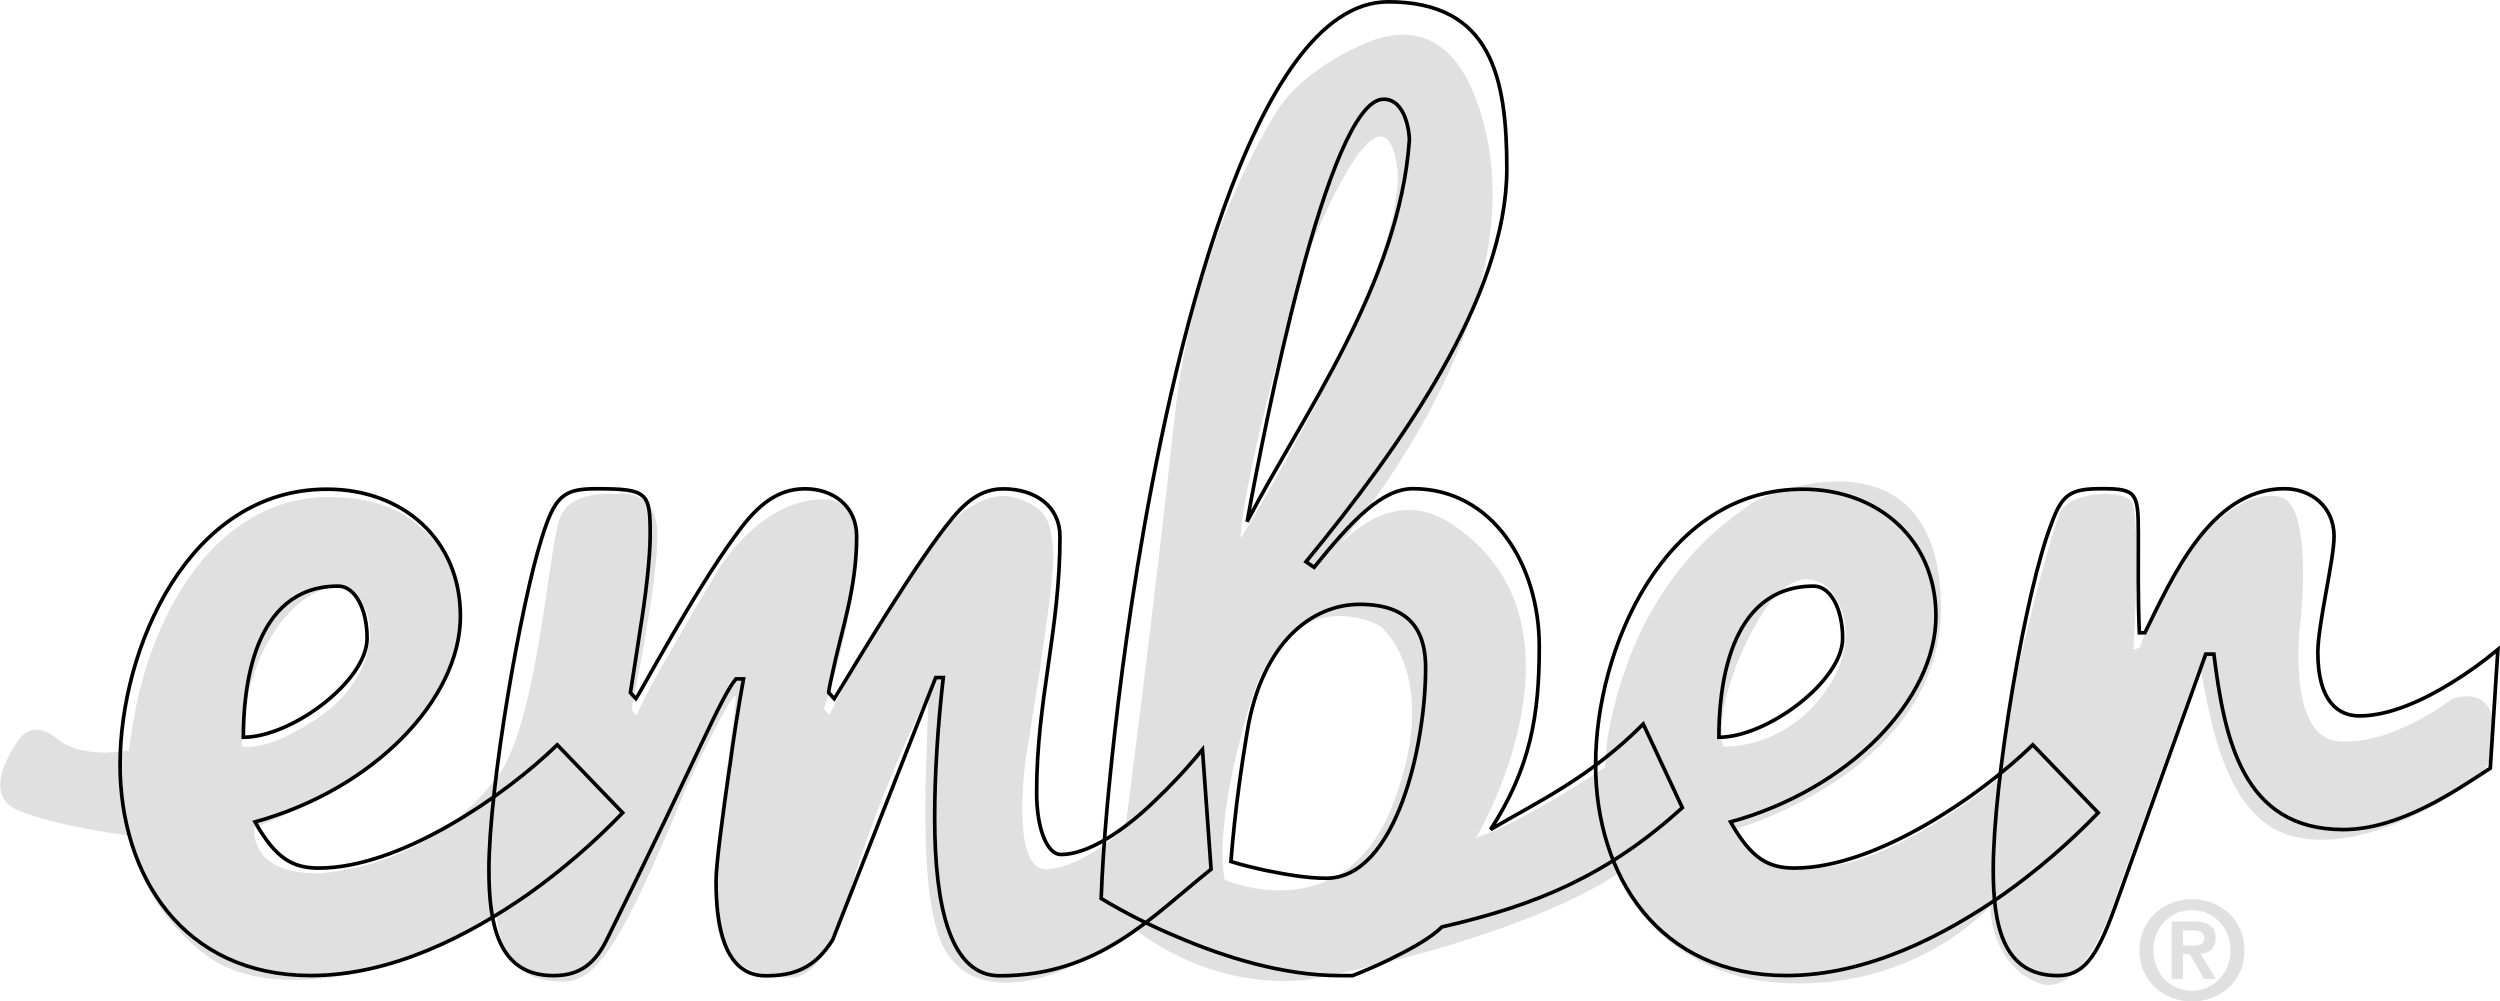 <?xml version="1.0" encoding="UTF-8"?>
<svg id="Layer_2" data-name="Layer 2" xmlns="http://www.w3.org/2000/svg" viewBox="0 0 449.87 180.21">
  <defs>
    <style>
      .cls-1 {
        fill: none;
        stroke: #000;
        stroke-width: .66px;
      }

      .cls-2 {
        fill: #e0e0e0;
        stroke-width: 0px;
      }
    </style>
  </defs>
  <g id="Layer_5" data-name="Layer 5">
    <g>
      <g id="old">
        <path class="cls-2" d="m441.18,125.83s-10.92,8.49-20.53,7.54c-9.61-.95-6.59-22.49-6.59-22.49,0,0,2.07-19.76-3.59-21.42-5.64-1.65-12.61,5.15-12.61,5.15,0,0-8.66,9.64-12.81,21.93l-1.14.38s1.32-21.55-.18-26.46c-1.13-2.45-11.49-2.26-13.18,2.08-1.7,4.35-9.99,34.59-10.56,47.25,0,0-16.2,13.8-30.32,16.06-14.13,2.28-17.52-6.61-17.52-6.61,0,0,38.43-10.77,37.11-41.58-1.31-30.8-30.99-19.4-34.34-16.88-3.25,2.45-20.6,12.94-25.65,42.01-.17.98-.47,5.3-.47,5.3,0,0-14.88,10-23.17,12.65,0,0,23.17-39.12-5.08-56.88-7.94-4.8-14.87-.38-18.99,3.67-2.53,2.49,34.24-37.87,25.76-73.98-4.03-17.18-12.6-19.03-20.45-16.24-11.93,4.72-16.45,11.71-16.45,11.71,0,0-15.46,22.5-19.04,55.95-3.58,33.44-8.85,73.89-8.85,73.89,0,0-7.35,7.18-14.13,7.56-6.79.37-3.77-20.23-3.77-20.23,0,0,5.27-31.36,4.91-36.66-.39-5.29-.76-8.12-6.98-10.01-6.22-1.9-13,6.04-13,6.04,0,0-17.88,27.21-19.39,31.36l-.96,1.71-.93-1.15s12.61-37.04.57-37.6c-12.06-.57-19.97,13.23-19.97,13.23,0,0-13.76,23.06-14.32,25.7l-.93-1.13s5.64-26.83,4.52-33.46c-1.14-6.61-7.35-5.29-7.35-5.29,0,0-7.91-.95-9.99,4.16-2.07,5.11-3.78,33.82-10.28,45.15,0,0-10.06,17-33.06,18.91-12.99.2-11.66-8.26-11.66-8.26,0,0,47.66-16.37,34.66-48.68-5.84-8.32-12.61-10.93-22.22-10.75-9.62.2-21.53,6.07-29.25,23.46-3.7,8.28-5.03,16.17-5.8,22.11,0,0-8.33,1.72-12.85-2.06-4.53-3.78-6.85,0-6.85,0,0,0-7.76,9.93-.04,12.94,7.73,3.03,19.78,4.44,19.78,4.44,1.83,8.58,6.71,16.2,13.74,21.45,14.13,10.77,41.24-.99,41.24-.99l11.11-6.25s.38,10.23,8.48,11.72c8.1,1.5,11.49-.02,25.62-34.42,8.29-17.58,8.86-16.63,8.86-16.63.93-.2-5.46,33.44-3.02,42.51,2.45,9.09,13.18,8.14,13.18,8.14,0,0,5.84,1.13,10.55-15.51,4.71-16.63,13.76-34.96,13.76-34.96,1.12,0-2.83,34.39,3.19,45.36,6.03,10.97,21.67,3.68,21.67,3.68,0,0,10.93-5.52,12.63-7.23,0,0,12.96,11.08,31.25,9.07,40.89-8.08,55.44-18.99,55.44-18.99,0,0,7.02,17.86,28.79,19.52,24.85,1.88,38.43-13.8,38.43-13.8,0,0-.2,10.2,8.47,13.8,8.68,3.59,14.51-16.61,14.51-16.61l14.5-40.1c1.32,0,2.07,26.07,16.4,30.23,14.31,4.16,32.96-9.74,32.96-9.74,0,0,4.52-2.5,3.77-10.05-.76-7.57-7.54-4.74-7.54-4.74ZM63.86,106.91c5.08,4.91,3.2,15.49-6.41,22.1-9.6,6.63-13.94,5.3-13.94,5.3.57-22.49,15.28-32.33,20.35-27.4ZM251.3,29.24c3.2,17.01-28.06,67.66-28.06,67.66.37-11.34,11.48-49.7,11.48-49.7,0,0,13.36-34.96,16.58-17.96h0Zm-30.9,129.08s-2.45-8.32,4.52-31.55c6.98-23.25,23.36-14.18,23.36-14.18,0,0,11.3,8.69,2.45,31.94-8.85,23.24-30.33,13.8-30.33,13.8Zm95.32-45.54c7.72-14.17,13.75-6.43,13.75-6.43,0,0,6.59,7.18-.94,17.96-7.54,10.77-18.46,10.02-18.46,10.02,0,0-2.07-7.38,5.65-21.54Z"/>
        <path class="cls-2" d="m392.82,170.13v-2.71h1.71c.24,0,.47.03.72.05.25.03.49.1.69.19.21.09.38.21.5.38.14.16.2.39.2.67,0,.63-.18,1.04-.56,1.2-.46.18-.96.26-1.45.24h-1.81Zm-2.04-4.31v10.32h2.04v-4.41h1.27l2.51,4.41h2.15l-2.76-4.51c.36-.04.72-.11,1.06-.23.33-.11.62-.27.85-.49.25-.21.43-.49.58-.83.16-.39.23-.8.22-1.22,0-1.12-.35-1.91-1.05-2.36-.7-.46-1.7-.69-3-.69h-3.88Zm-3.27,5.17c0-1.06.17-2.02.54-2.9.36-.87.85-1.63,1.47-2.27.63-.66,1.4-1.18,2.24-1.53.84-.35,1.75-.53,2.67-.52.91,0,1.82.17,2.66.52.84.35,1.61.87,2.24,1.53,1.33,1.39,2.07,3.25,2.04,5.18,0,1.06-.19,2.02-.54,2.92-.35.85-.86,1.63-1.49,2.3-.63.66-1.39,1.18-2.24,1.54-.84.35-1.75.53-2.66.52-.96,0-1.86-.18-2.72-.54-.83-.35-1.57-.87-2.19-1.51-.64-.66-1.14-1.45-1.48-2.3-.37-.93-.55-1.92-.54-2.92h0Zm-2.52,0c0,1.42.27,2.69.78,3.82.53,1.15,1.21,2.12,2.08,2.92.87.8,1.88,1.42,3.02,1.84,1.14.43,2.33.64,3.57.64s2.45-.22,3.58-.64c1.14-.43,2.14-1.04,3.02-1.84.87-.81,1.56-1.77,2.08-2.92.51-1.13.76-2.4.76-3.82s-.25-2.66-.76-3.79c-.49-1.09-1.19-2.08-2.07-2.89-.88-.82-1.91-1.45-3.03-1.86-1.14-.44-2.33-.65-3.58-.65-2.43,0-4.78.88-6.59,2.51-.92.85-1.65,1.89-2.14,3.04-.49,1.15-.74,2.4-.71,3.65Z"/>
      </g>
      <g>
        <path class="cls-1" d="m21.61,137.5c0-20.63,12.23-49.47,37.24-49.47,13.6,0,24,9.04,24,22.82,0,15.06-15.7,31.21-36.96,37.05,3.74,6.66,6.84,8.31,11.5,8.31,14.6,0,33.4-12.96,42.89-22.18l11.77,12.23c-5.38,5.57-11.04,10.4-17.07,14.69-10.5,7.3-24.37,14.6-39.06,14.6-22.91,0-34.32-17.89-34.32-38.06Zm44.45-22.63c0-5.48-2.28-9.4-5.2-9.4-15.61,0-17.07,19.07-17.07,27.2,8.67,0,22.27-10.13,22.27-17.8Z"/>
        <path class="cls-1" d="m131.33,137.87c.64-4.84,1.46-10.13,2.46-15.7h-1.37c-2.92,3.65-6.48,13.14-23.27,47-2.46,5.02-5.66,6.39-9.58,6.39-9.95,0-11.59-9.31-11.59-19.07,0-15.06,5.84-48.19,9.49-59.6,2.37-7.67,3.92-8.94,9.86-8.94,9.31,0,9.67.73,9.67,8.31,0,4.11-.82,11.13-1.83,17.25-.55,3.56-1.1,7.3-1.73,11.13l1,1.1c.55-.73,10.5-19.26,17.71-29.11,3.56-5.02,7.21-8.67,12.69-8.67,5.11,0,9.31,3.1,9.31,8.58,0,9.49-2.74,16.79-4.38,24.73-.64,2.83-.64,3.1-.64,3.38l1,1.1c.46-.64,11.32-19.17,18.62-29.11,3.56-4.84,6.66-8.67,11.77-8.67,5.75,0,10.22,3.1,10.22,8.58,0,16.88-4.2,29.3-4.2,46.09,0,6.57,1.92,11.13,4.38,11.13,5.02,0,11.59-4.56,16.61-9.4,3.01-2.83,5.93-5.93,8.85-9.49l1.55,21.54c-10.77,8.58-20.17,19.17-38.06,19.17-8.76,0-11.68-12.14-11.68-28.47,0-7.67.55-16.43,1.55-25.19h-1.37l-18.53,47.18c-3.19,5.11-6.94,6.48-12.05,6.48-7.67,0-8.94-9.49-8.94-17.07,0-3.1,1.28-12.41,2.46-20.63Z"/>
        <path class="cls-1" d="m236.47,102.09c6.84-8.49,12.23-14.15,17.8-14.15,14.24,0,22.72,13.6,22.72,28.38,0,12.32-1.55,21.81-8.76,32.95,8.85-5.2,17.8-9.31,27.47-18.98l7.03,15.06c-13.42,12.14-26.1,17.52-43.26,21.45-2.1,2.1-6.02,4.2-9.58,5.93-2.01,1-4.2,1.92-6.48,2.83h-2.28c-10.31,0-20.9-3.38-29.2-6.94-4.84-2.01-9.4-4.29-13.78-6.94.18-4.93.55-10.5,1.1-16.7,1-10.68,2.56-25.37,5.48-43.26C210.55,65.95,225.06.33,249.79.33c18.53,0,21.36,13.51,21.36,30.03,0,23.09-19.17,50.1-36.14,70.73l1.46,1Zm-12.05,29.66c-1.1,6.57-1.83,12.14-2.28,16.43-.27,2.46-.46,4.75-.64,6.85,2.01.64,4.02,1.09,6.02,1.55,3.56.73,7.58,1.46,11.13,1.46,12.59,0,17.89-23.91,17.89-37.88,0-6.02-2.28-11.41-11.86-11.41-8.49,0-17.61,6.75-20.26,23Zm24.55-113.9c-10.04,0-21.63,59.96-24.55,76.02,9.95-19.17,27.38-42.8,29.2-68.72,0-1-.55-7.3-4.65-7.3Z"/>
        <path class="cls-1" d="m287.13,137.5c0-20.63,12.23-49.47,37.24-49.47,13.6,0,24,9.04,24,22.82,0,15.06-15.7,31.21-36.96,37.05,3.74,6.66,6.85,8.31,11.5,8.31,14.6,0,33.4-12.96,42.89-22.18l11.77,12.23c-5.38,5.57-11.04,10.4-17.07,14.69-10.5,7.3-24.37,14.6-39.06,14.6-22.91,0-34.32-17.89-34.32-38.06Zm44.45-22.63c0-5.48-2.28-9.4-5.2-9.4-15.61,0-17.07,19.07-17.07,27.2,8.67,0,22.27-10.13,22.27-17.8Z"/>
        <path class="cls-1" d="m369.18,94.15c1.92-5.29,3.47-6.21,9.04-6.21,6.3,0,6.57.73,6.57,8.31,0,4.47-.09,11.41.18,17.61h1c4.84-9.77,11.77-25.92,25.1-25.92,4.75,0,8.94,3.19,8.94,8.58,0,4.2-2.92,15.88-2.92,20.9,0,8.76,3.65,11.41,7.48,11.41,5.48,0,11.68-2.92,16.52-5.93,2.83-1.73,5.66-3.74,8.4-6.02l-1.37,21.36c-6.3,4.11-16.34,11.04-26.47,11.04-18.16,0-21.36-16.34-23.27-31.58h-1.46l-16.34,45.54c-3.38,9.4-5.84,12.32-10.31,12.32-9.95,0-11.59-9.31-11.59-19.07,0-15.97,5.84-50.47,10.5-62.33Z"/>
      </g>
    </g>
  </g>
</svg>
